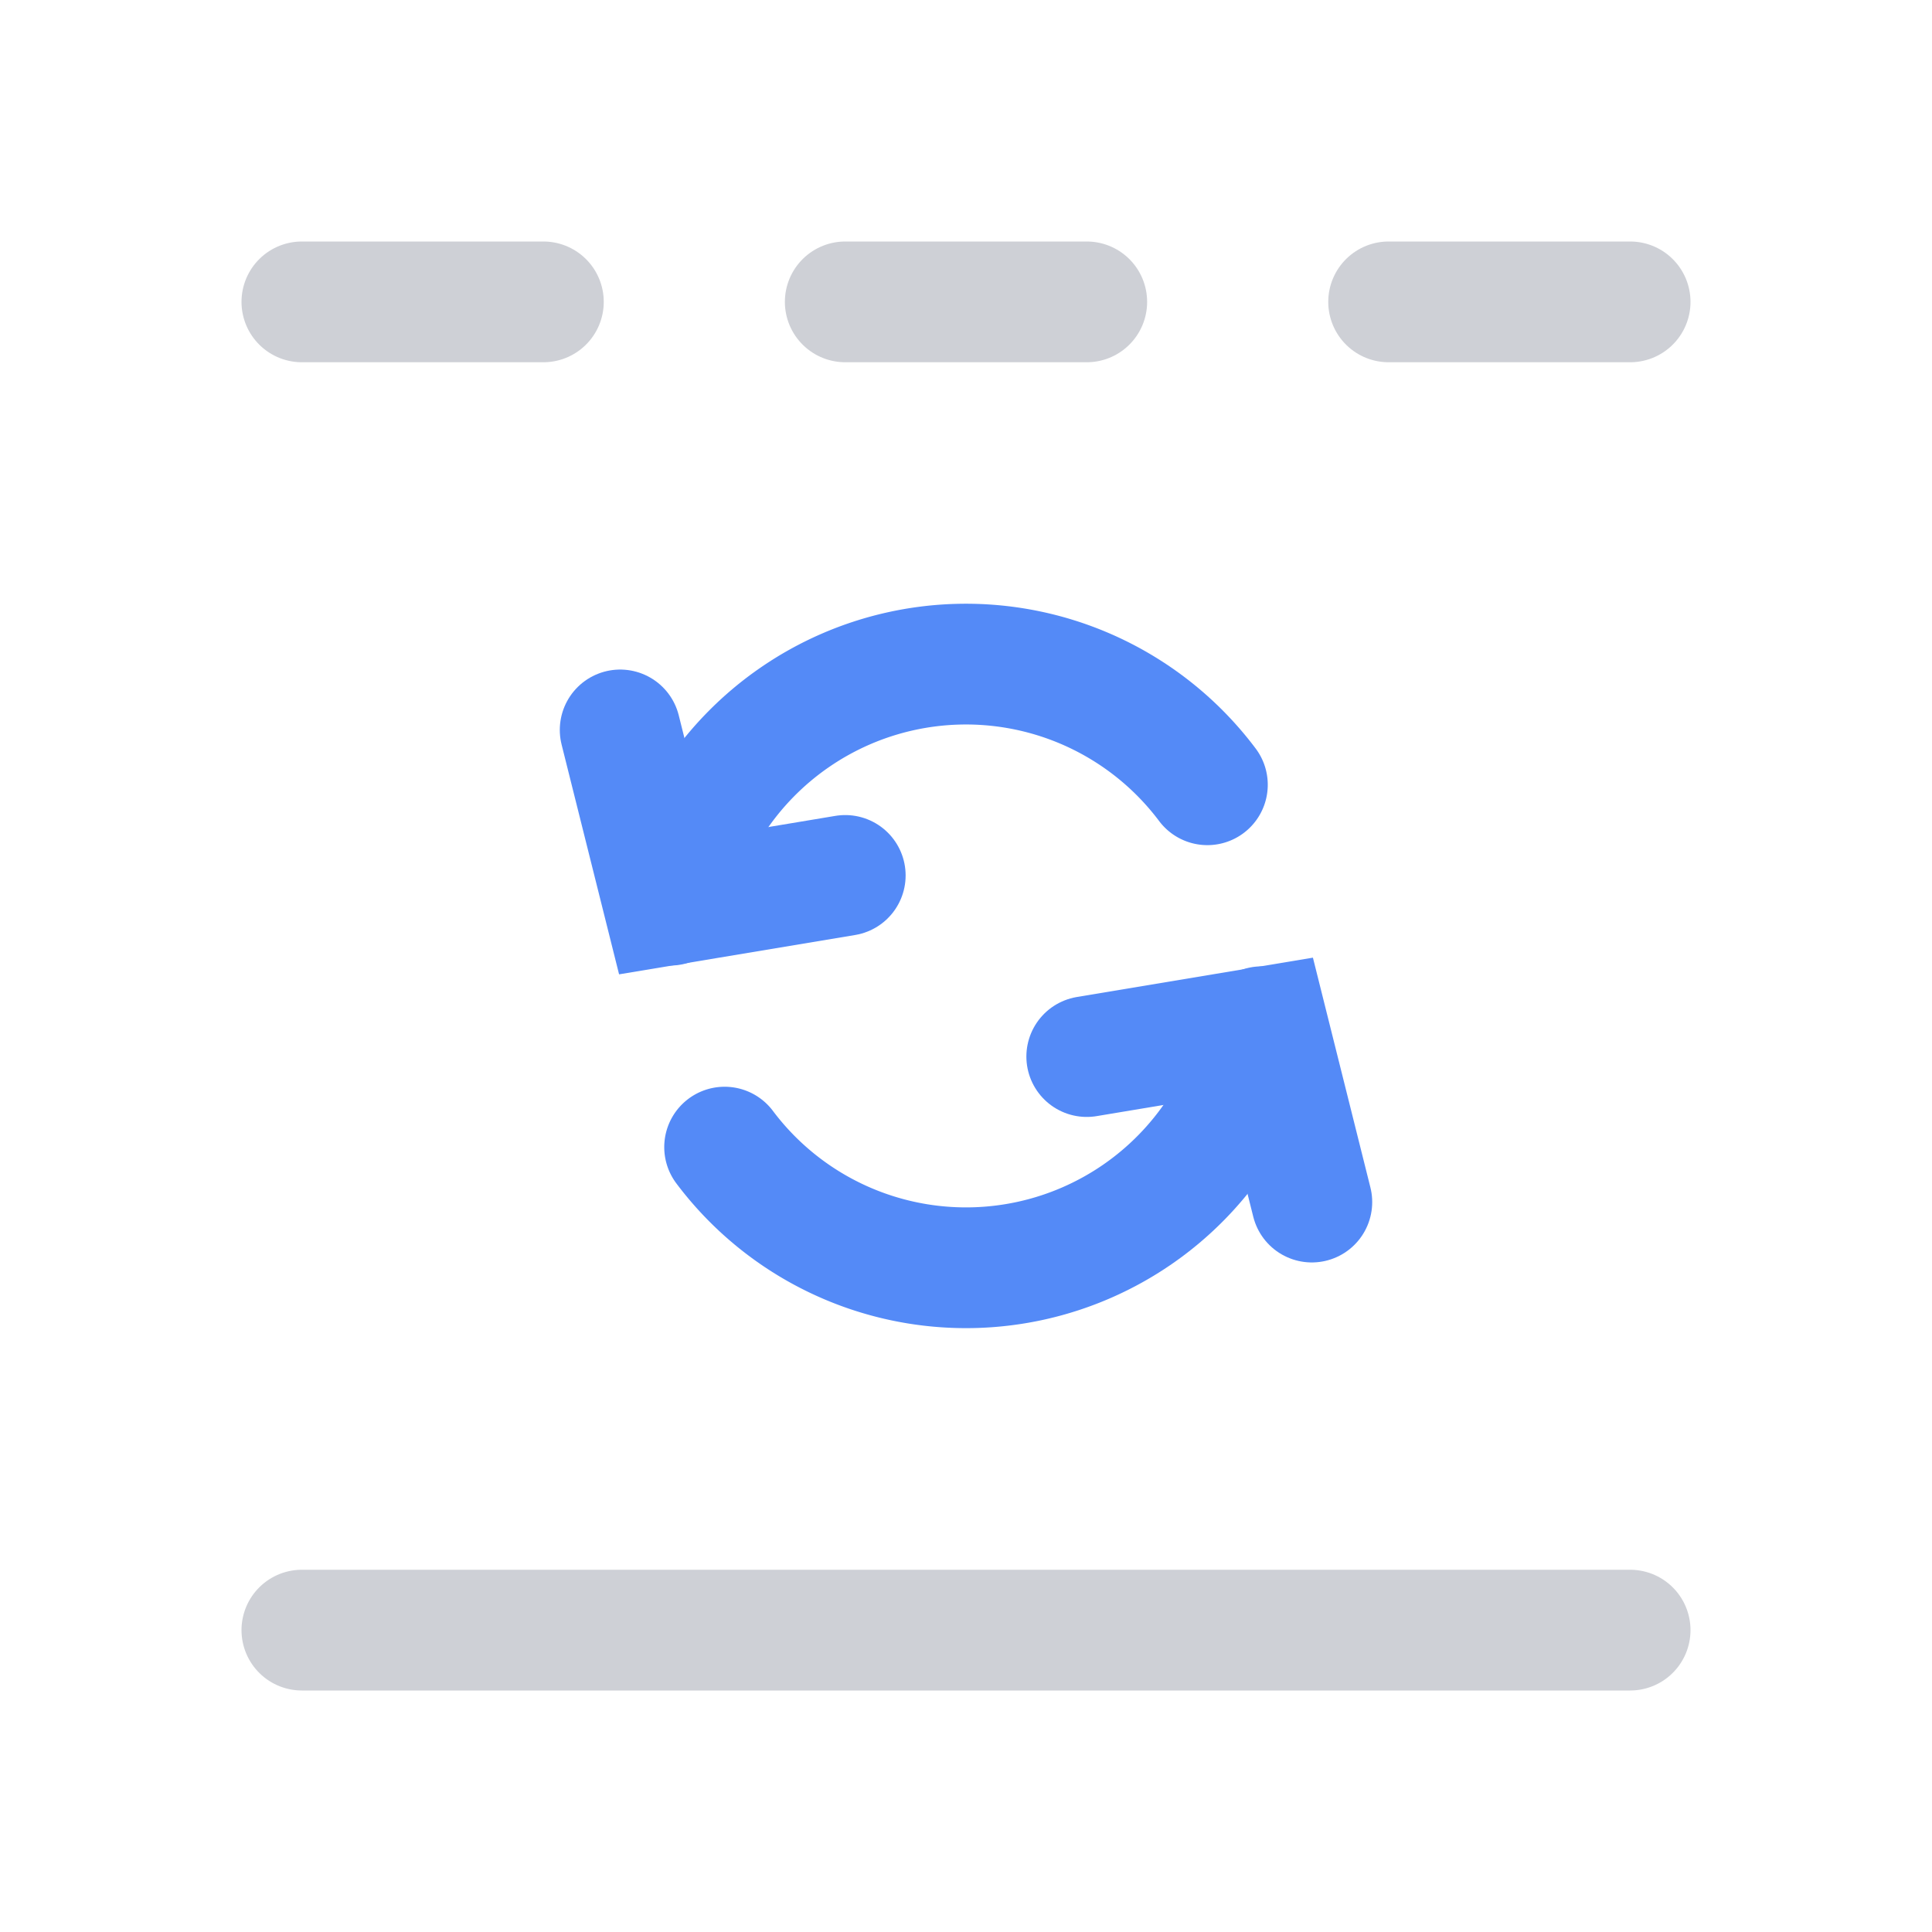 <svg width="16" height="16" viewBox="0 0 16 16" xmlns="http://www.w3.org/2000/svg">
  <path fill="none" stroke="#CED0D6" stroke-linecap="round" stroke-linejoin="round" d="M2.5 13.5h11m-11-11h2m2.5 0h2m2.5 0h2"/>
  <path fill="none" stroke="#548AF7" stroke-linecap="round" stroke-miterlimit="10" d="M9.999 6.499a2.5 2.5 0 0 0-4.448.997m.45 2.004a2.5 2.5 0 0 0 4.448-.997"/>
  <path fill="none" stroke="#548AF7" stroke-linecap="round" stroke-miterlimit="10" d="m9 8.75 1.5-.25.364 1.455M7 7.25l-1.5.25-.364-1.455"/>
</svg>
